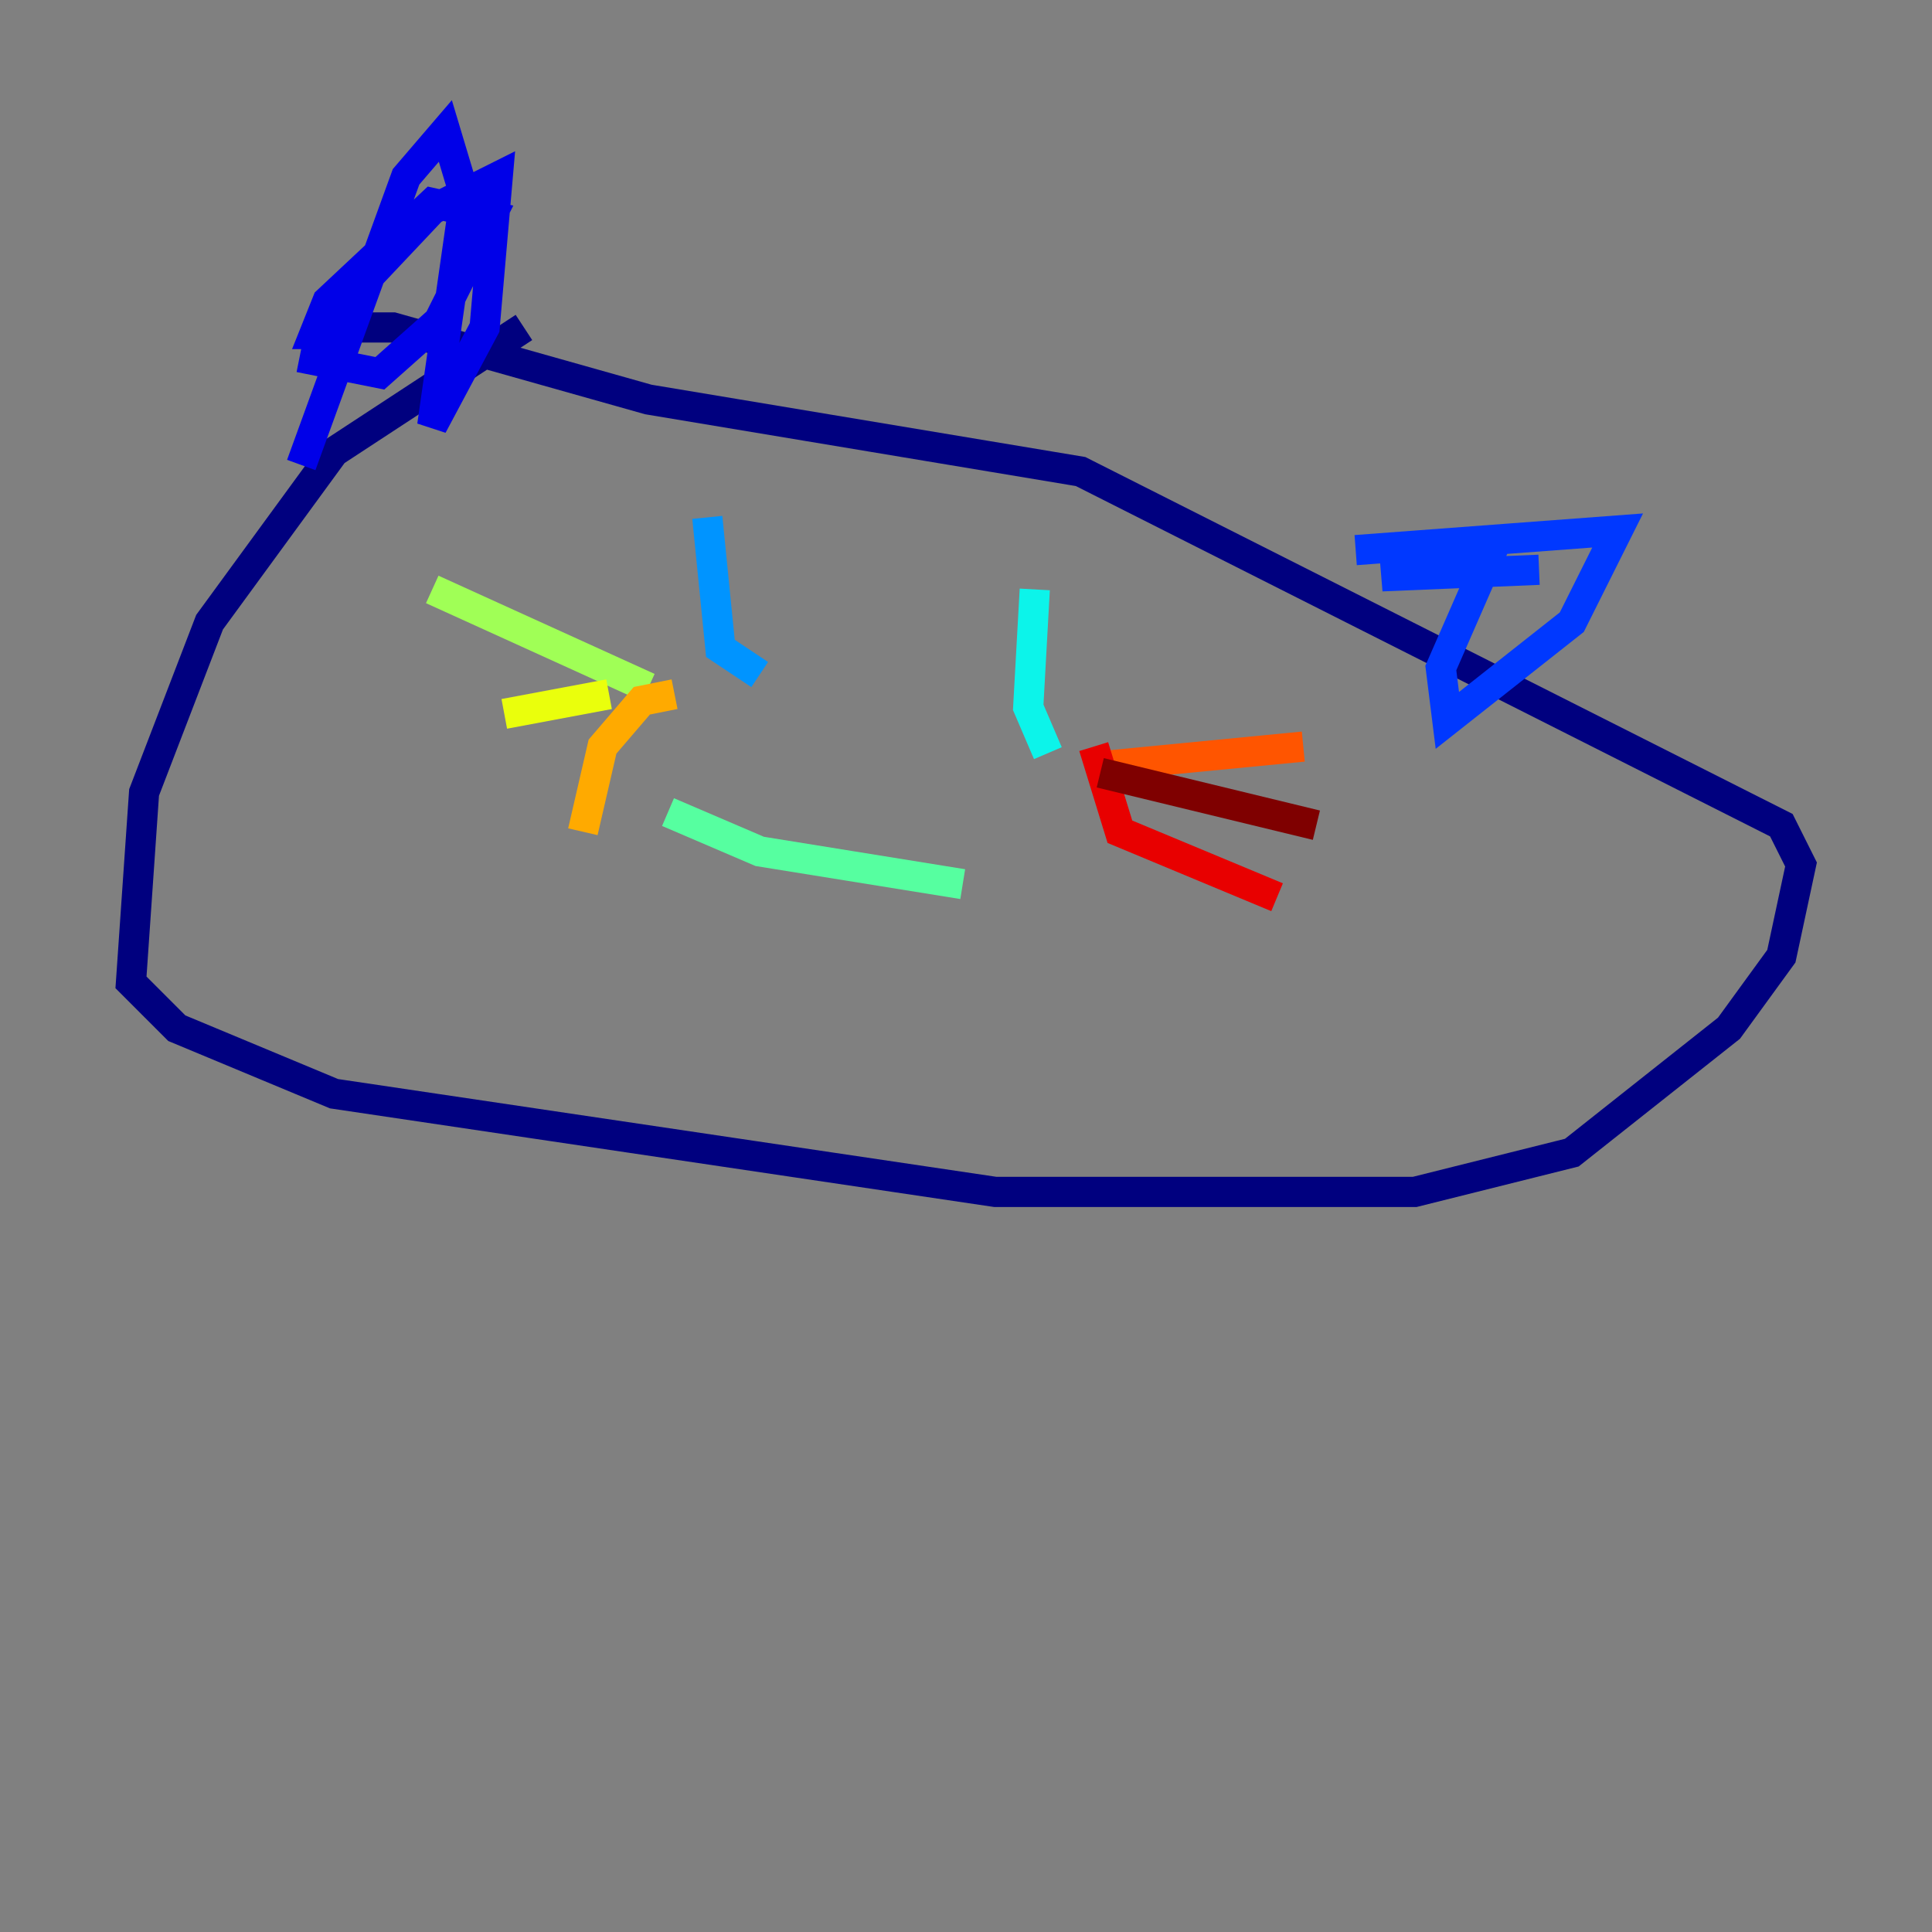 <?xml version="1.0" encoding="utf-8" ?>
<svg baseProfile="tiny" height="128" version="1.2" viewBox="0,0,128,128" width="128" xmlns="http://www.w3.org/2000/svg" xmlns:ev="http://www.w3.org/2001/xml-events" xmlns:xlink="http://www.w3.org/1999/xlink"><rect x="0" y="0" width="128" height="128" fill="#808080" stroke="none"/><defs /><polyline fill="none" points="34.712,21.695 22.129,29.939 13.885,41.22 9.546,52.502 8.678,65.085 11.715,68.122 22.129,72.461 65.953,78.969 93.722,78.969 104.136,76.366 114.549,68.122 118.02,63.349 119.322,57.275 118.02,54.671 71.593,31.241 42.956,26.468 26.034,21.695 20.827,21.695" stroke="#00007f" stroke-width="2" /><polyline fill="none" points="19.959,30.807 26.902,11.715 29.505,8.678 30.807,13.017 28.637,28.203 32.108,21.695 32.976,11.715 28.637,13.885 21.261,21.695 20.827,23.864 25.166,24.732 29.071,21.261 32.542,14.319 28.637,13.451 21.695,19.959 20.827,22.129 22.997,22.129" stroke="#0000e8" stroke-width="2" /><polyline fill="none" points="89.817,36.447 107.173,35.146 104.136,41.22 95.891,47.729 95.458,44.258 98.495,37.315 91.552,38.183 101.966,37.749" stroke="#0038ff" stroke-width="2" /><polyline fill="none" points="46.861,34.278 47.729,42.956 50.332,44.691" stroke="#0094ff" stroke-width="2" /><polyline fill="none" points="68.556,39.051 68.122,46.861 69.424,49.898" stroke="#0cf4ea" stroke-width="2" /><polyline fill="none" points="44.258,53.803 50.332,56.407 63.783,58.576" stroke="#56ffa0" stroke-width="2" /><polyline fill="none" points="42.956,45.559 28.637,39.051" stroke="#a0ff56" stroke-width="2" /><polyline fill="none" points="40.352,45.993 33.41,47.295" stroke="#eaff0c" stroke-width="2" /><polyline fill="none" points="44.691,45.993 42.522,46.427 39.919,49.464 38.617,55.105" stroke="#ffaa00" stroke-width="2" /><polyline fill="none" points="72.895,50.766 86.346,49.464" stroke="#ff5500" stroke-width="2" /><polyline fill="none" points="72.461,49.464 74.197,55.105 84.61,59.444" stroke="#e80000" stroke-width="2" /><polyline fill="none" points="72.895,51.2 87.214,54.671" stroke="#7f0000" stroke-width="2" /></svg>
